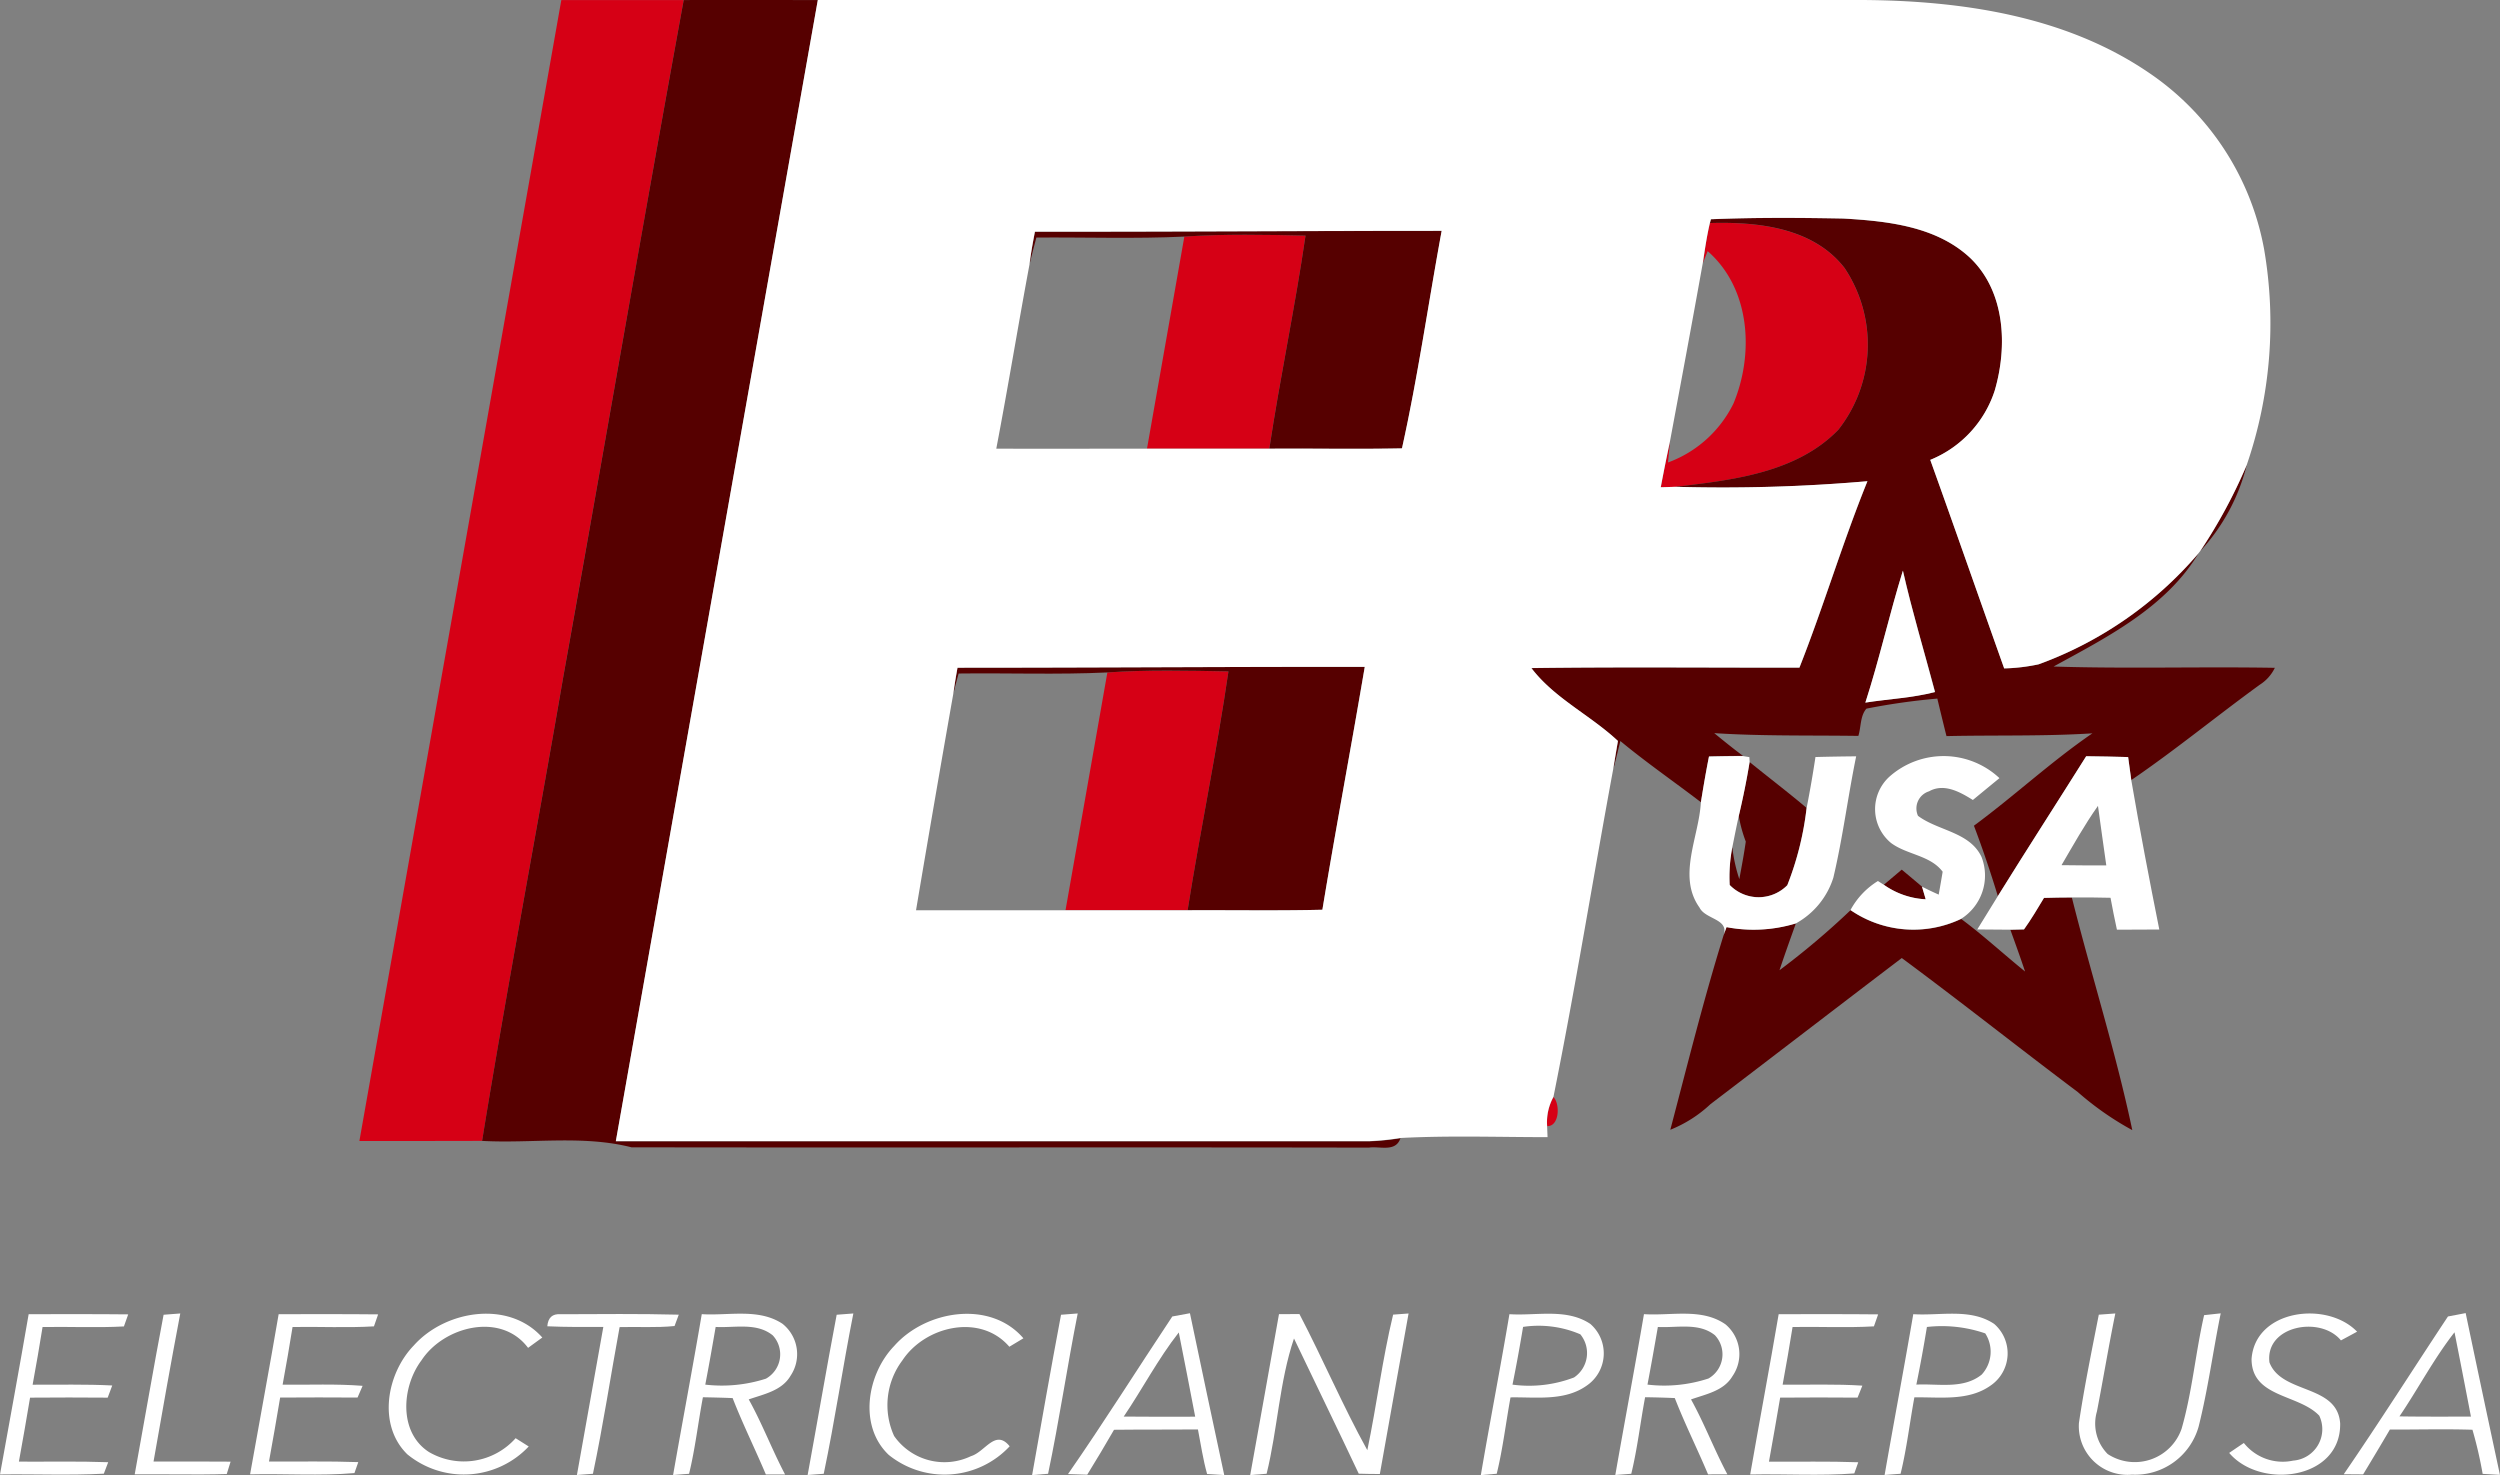 <svg xmlns="http://www.w3.org/2000/svg" width="106.604" height="62.9" viewBox="0 0 106.604 62.9">
  <rect x="0" y="0" width="106.604" height="62.9" fill="#808080" stroke="none"/>
  <g id="_993_720x" data-name="993_720x" transform="translate(-43.43 -38.998)">
    <g id="_d60015ff" data-name="#d60015ff" transform="translate(58.756 38.998)">
      <path id="Path_1" data-name="Path 1" d="M108.11,39c1.738,0,3.477,0,5.218,0-1.763,9.635-3.42,19.29-5.147,28.931-1.132,6.577-2.378,13.131-3.45,19.716-1.744.011-3.488,0-5.232.005Q103.8,63.327,108.11,39Z" transform="translate(-99.5 -38.998)" fill="#d60015"/>
      <path id="Path_2" data-name="Path 2" d="M304.6,73.779c2.034-.06,4.4.189,5.743,1.922a5.88,5.88,0,0,1-.276,6.9c-1.8,1.842-4.527,2.138-6.951,2.427-.153.005-.459.016-.612.019q.184-.984.394-1.96l-.087.9a5.042,5.042,0,0,0,2.791-2.512c.886-2.124.727-4.907-1.1-6.5-.049.126-.15.372-.2.5C304.383,74.911,304.465,74.339,304.6,73.779Z" transform="translate(-247.011 -64.266)" fill="#d60015"/>
      <path id="Path_3" data-name="Path 3" d="M223.954,75.693c1.719-.115,3.444-.079,5.166-.041-.44,3.042-1.085,6.049-1.544,9.089H222.36C222.888,81.723,223.426,78.711,223.954,75.693Z" transform="translate(-188.777 -65.606)" fill="#d60015"/>
      <path id="Path_4" data-name="Path 4" d="M211.435,143.692c1.719-.118,3.441-.077,5.163-.044-.5,3.409-1.2,6.784-1.741,10.185H209.65C210.24,150.452,210.847,147.073,211.435,143.692Z" transform="translate(-179.541 -115.017)" fill="#d60015"/>
      <path id="Path_5" data-name="Path 5" d="M284.746,211.378a2.232,2.232,0,0,1,.271-1.238C285.309,210.452,285.26,211.4,284.746,211.378Z" transform="translate(-234.098 -163.359)" fill="#d60015"/>
    </g>
    <g id="_560000ff" data-name="#560000ff" transform="translate(63.988 38.998)">
      <path id="Path_6" data-name="Path 6" d="M127.237,39c1.905-.005,3.81,0,5.718,0q-4.313,24.335-8.613,48.669h32.126a10.924,10.924,0,0,0,1.331-.134c-.205.61-.888.328-1.348.4-10.48-.022-20.963.005-31.443-.014-2.077-.528-4.248-.156-6.369-.273,1.072-6.585,2.318-13.14,3.45-19.716C123.817,58.291,125.474,48.636,127.237,39Z" transform="translate(-118.64 -38.998)" fill="#560000"/>
      <path id="Path_7" data-name="Path 7" d="M289.984,73.057c1.881-.077,3.767-.066,5.65-.03,1.886.109,3.964.331,5.407,1.681,1.5,1.435,1.6,3.767,1.047,5.65a4.775,4.775,0,0,1-2.75,2.96c1.063,2.96,2.1,5.929,3.152,8.892a7.831,7.831,0,0,0,1.471-.175,16.3,16.3,0,0,0,6.814-4.732c-1.386,2.307-3.9,3.575-6.18,4.825,3.143.1,6.29,0,9.436.055a1.748,1.748,0,0,1-.64.719c-1.842,1.337-3.6,2.785-5.481,4.067-.033-.246-.1-.735-.134-.981-.6-.019-1.195-.027-1.79-.036-1.249,1.99-2.526,3.966-3.767,5.964-.309-1.011-.645-2.012-1.02-3,1.719-1.268,3.288-2.731,5.051-3.939-2.072.131-4.147.071-6.221.118-.134-.533-.262-1.063-.391-1.6a28.037,28.037,0,0,0-3.023.429c-.271.312-.224.782-.344,1.162-2.047-.03-4.1.014-6.145-.118.4.328.809.659,1.227.97-.484,0-.968.008-1.451.019-.129.651-.241,1.3-.344,1.957-1.143-.875-2.329-1.692-3.436-2.61-.1.4-.191.8-.3,1.2.063-.4.131-.8.2-1.2-1.175-1.1-2.709-1.818-3.69-3.108,3.808-.052,7.621-.014,11.429-.019,1.036-2.624,1.84-5.333,2.9-7.949a71.45,71.45,0,0,1-8.2.238c2.425-.29,5.153-.585,6.951-2.427a5.88,5.88,0,0,0,.276-6.9c-1.339-1.733-3.709-1.982-5.743-1.922l.044-.161m6.585,20.61c.989-.156,2-.2,2.971-.451-.457-1.725-.976-3.433-1.369-5.177C297.594,89.9,297.17,91.812,296.569,93.668Z" transform="translate(-237.586 -63.706)" fill="#560000"/>
      <path id="Path_8" data-name="Path 8" d="M204.04,76.436c.06-.465.139-.924.23-1.38,5.781.005,11.562-.038,17.344-.036-.569,3.089-1.014,6.221-1.692,9.275-1.886.038-3.772,0-5.658.014.459-3.04,1.1-6.046,1.544-9.089-1.722-.038-3.447-.074-5.166.041-2.1.1-4.207.025-6.312.041C204.231,75.678,204.13,76.056,204.04,76.436Z" transform="translate(-180.696 -65.173)" fill="#560000"/>
      <path id="Path_9" data-name="Path 9" d="M386.65,115.226a22.288,22.288,0,0,0,1.987-3.676A8.42,8.42,0,0,1,386.65,115.226Z" transform="translate(-313.391 -91.718)" fill="#560000"/>
      <path id="Path_10" data-name="Path 10" d="M192.14,144.182c.052-.374.115-.746.18-1.118,5.789,0,11.579-.041,17.366-.036-.585,3.455-1.238,6.9-1.807,10.357-1.913.046-3.832.011-5.746.022.538-3.4,1.244-6.776,1.741-10.185-1.722-.033-3.444-.074-5.163.044-2.113.1-4.231.019-6.344.046C192.288,143.6,192.211,143.892,192.14,144.182Z" transform="translate(-172.049 -114.592)" fill="#560000"/>
      <path id="Path_11" data-name="Path 11" d="M314.1,157.87c.806.656,1.635,1.285,2.43,1.957a13.023,13.023,0,0,1-.823,3.294,1.717,1.717,0,0,1-2.457-.011,6.59,6.59,0,0,1,.112-1.607,6.852,6.852,0,0,0,.3,1.361c.1-.536.2-1.066.276-1.6a5.869,5.869,0,0,1-.3-1.1C313.82,159.406,313.975,158.641,314.1,157.87Z" transform="translate(-260.053 -125.377)" fill="#560000"/>
      <path id="Path_12" data-name="Path 12" d="M337.31,175.305l.763-.645c.29.241.577.481.866.727.038.134.118.4.156.538A3.376,3.376,0,0,1,337.31,175.305Z" transform="translate(-277.538 -137.577)" fill="#560000"/>
      <path id="Path_13" data-name="Path 13" d="M319.933,179.019c.4-.011.793-.019,1.189-.019.831,3.313,1.872,6.579,2.578,9.922a12.809,12.809,0,0,1-2.321-1.621c-2.515-1.889-4.98-3.846-7.509-5.718-2.725,2.072-5.437,4.158-8.159,6.232A5.463,5.463,0,0,1,304,188.906c.73-2.769,1.419-5.552,2.269-8.285l.131-.358a6.174,6.174,0,0,0,2.955-.159c-.238.664-.476,1.326-.7,2a33.5,33.5,0,0,0,3.031-2.561,4.734,4.734,0,0,0,4.718.374c.943.7,1.807,1.5,2.723,2.241-.2-.6-.413-1.189-.626-1.779l.582-.014C319.389,179.932,319.66,179.473,319.933,179.019Z" transform="translate(-253.333 -140.731)" fill="#560000"/>
    </g>
    <g id="_ffffffff" data-name="#ffffffff" transform="translate(43.43 38.998)">
      <path id="Path_14" data-name="Path 14" d="M148.113,39q22.272,0,44.544,0c4.212.027,8.643.67,12.2,3.092a11.592,11.592,0,0,1,4.928,7.536,18.6,18.6,0,0,1-.741,9.2,22.288,22.288,0,0,1-1.987,3.676c-.019.022-.055.068-.071.09a16.3,16.3,0,0,1-6.814,4.732,7.831,7.831,0,0,1-1.471.175c-1.055-2.963-2.088-5.932-3.152-8.892a4.775,4.775,0,0,0,2.75-2.96c.549-1.883.451-4.215-1.047-5.65-1.443-1.35-3.521-1.572-5.407-1.681-1.883-.036-3.769-.046-5.65.03l-.044.161c-.131.56-.213,1.132-.3,1.7-.454,2.537-.927,5.073-1.4,7.607q-.209.976-.394,1.96c.153,0,.459-.014.612-.019a71.449,71.449,0,0,0,8.2-.238c-1.061,2.616-1.864,5.325-2.9,7.949-3.808.005-7.621-.033-11.429.019.981,1.29,2.515,2.006,3.69,3.108-.068.4-.137.8-.2,1.2-.861,4.655-1.613,9.337-2.548,13.976a2.232,2.232,0,0,0-.271,1.238c.005.12.014.361.019.481-2.091,0-4.188-.074-6.276.036a10.926,10.926,0,0,1-1.331.134H139.5Q143.8,63.335,148.113,39m9.029,11.262c-.489,2.619-.918,5.251-1.419,7.87,2.143.005,4.283,0,6.426,0h5.215c1.886-.014,3.772.025,5.658-.014.678-3.053,1.123-6.186,1.692-9.275-5.781,0-11.562.041-17.344.036-.09.456-.169.916-.23,1.38M153.889,68.59q-.812,4.609-1.588,9.225h11.582c1.913-.011,3.832.025,5.746-.022.569-3.458,1.222-6.9,1.807-10.357-5.787-.005-11.576.036-17.366.036C154,67.843,153.941,68.215,153.889,68.59Z" transform="translate(-113.24 -39)" fill="#fff"/>
      <path id="Path_15" data-name="Path 15" d="M334.42,133.648c.6-1.856,1.025-3.767,1.6-5.628.394,1.744.913,3.452,1.369,5.177C336.418,133.449,335.41,133.492,334.42,133.648Z" transform="translate(-254.879 -103.687)" fill="#fff"/>
      <path id="Path_16" data-name="Path 16" d="M307.831,156.968c.484-.011.968-.022,1.451-.019l.271.044.011.208c-.126.771-.282,1.536-.462,2.3-.1.446-.186.891-.276,1.337a6.587,6.587,0,0,0-.112,1.607,1.717,1.717,0,0,0,2.457.011,13.02,13.02,0,0,0,.823-3.294q.213-1.082.377-2.173c.577-.016,1.156-.025,1.736-.03-.353,1.719-.569,3.466-.973,5.174a3.39,3.39,0,0,1-1.6,1.952,6.174,6.174,0,0,1-2.955.159l-.131.358c.268-.713-.771-.683-1.02-1.192-.957-1.339-.022-3.018.055-4.48C307.591,158.272,307.7,157.619,307.831,156.968Z" transform="translate(-234.957 -124.708)" fill="#fff"/>
      <path id="Path_17" data-name="Path 17" d="M333.761,157.834a3.482,3.482,0,0,1,4.7.055q-.57.467-1.134.932c-.547-.342-1.23-.727-1.87-.369a.765.765,0,0,0-.47,1.044c.858.645,2.211.683,2.712,1.76a2.184,2.184,0,0,1-.872,2.632,4.734,4.734,0,0,1-4.718-.374,3.281,3.281,0,0,1,1.17-1.238l.251.159a3.376,3.376,0,0,0,1.785.62c-.038-.134-.118-.4-.156-.538.232.118.47.232.711.339.044-.243.129-.733.169-.976-.528-.705-1.52-.719-2.2-1.225A1.872,1.872,0,0,1,333.761,157.834Z" transform="translate(-253.201 -124.708)" fill="#fff"/>
      <path id="Path_18" data-name="Path 18" d="M356.524,156.97c.6.008,1.195.016,1.79.036.036.246.1.735.134.981.366,2.129.771,4.253,1.195,6.372q-.906,0-1.807.008c-.1-.454-.189-.908-.273-1.361q-.824-.021-1.648-.014c-.4,0-.793.008-1.189.019-.273.454-.544.913-.853,1.342l-.582.014-1.41-.011q.443-.709.877-1.421c1.241-2,2.517-3.974,3.767-5.964m-1.05,4.644c.634.011,1.271.011,1.908.011-.117-.847-.243-1.692-.355-2.539C356.456,159.892,355.975,160.759,355.474,161.614Z" transform="translate(-267.567 -124.723)" fill="#fff"/>
      <path id="Path_19" data-name="Path 19" d="M44.652,244c1.416,0,2.829-.008,4.245.008-.046.129-.137.385-.183.514-1.156.063-2.312.005-3.469.025-.134.82-.271,1.643-.424,2.46,1.132.005,2.263-.025,3.395.033-.049.128-.145.391-.194.519-1.1-.011-2.206-.008-3.31,0-.153.91-.309,1.818-.476,2.728,1.271.008,2.539-.022,3.808.025l-.186.489c-1.473.079-2.952.011-4.428.033C43.84,248.551,44.261,246.277,44.652,244Z" transform="translate(-43.43 -187.961)" fill="#fff"/>
      <path id="Path_20" data-name="Path 20" d="M65.673,243.955l.711-.055c-.4,2.1-.771,4.207-1.14,6.314,1.1,0,2.192-.005,3.286.005l-.164.528c-1.309.041-2.616,0-3.925.014C64.855,248.492,65.241,246.221,65.673,243.955Z" transform="translate(-58.697 -187.892)" fill="#fff"/>
      <path id="Path_21" data-name="Path 21" d="M83.652,244c1.416,0,2.829-.008,4.242.008-.044.126-.134.383-.178.511-1.156.068-2.315.008-3.471.027-.134.82-.271,1.643-.424,2.46,1.137.011,2.274-.041,3.411.049-.055.126-.161.377-.216.5q-1.652-.012-3.3,0c-.153.91-.309,1.818-.476,2.728,1.268.008,2.539-.022,3.808.025-.041.118-.123.353-.164.467-1.476.128-2.969.019-4.45.055C82.837,248.551,83.264,246.277,83.652,244Z" transform="translate(-71.77 -187.961)" fill="#fff"/>
      <path id="Path_22" data-name="Path 22" d="M105.142,245.3c1.339-1.5,4.048-1.946,5.478-.336-.153.109-.456.331-.607.44-1.159-1.55-3.6-.913-4.546.533-.845,1.126-.984,3.075.325,3.912a2.955,2.955,0,0,0,3.69-.593l.558.353a3.8,3.8,0,0,1-5.174.336C103.587,248.7,103.978,246.5,105.142,245.3Z" transform="translate(-87.495 -187.929)" fill="#fff"/>
      <path id="Path_23" data-name="Path 23" d="M128.81,244.51c.03-.369.219-.541.566-.514,1.678-.005,3.359-.025,5.04.019-.046.12-.137.364-.18.484-.779.079-1.564.025-2.343.046-.383,2.083-.7,4.179-1.137,6.254l-.683.052q.558-3.157,1.126-6.314C130.4,244.54,129.605,244.546,128.81,244.51Z" transform="translate(-105.472 -187.955)" fill="#fff"/>
      <path id="Path_24" data-name="Path 24" d="M149.652,243.955c1.14.074,2.422-.262,3.439.407a1.654,1.654,0,0,1,.347,2.222c-.372.64-1.143.782-1.782,1.006.577,1.036.995,2.148,1.55,3.2l-.82,0c-.459-1.091-.987-2.151-1.416-3.256-.424-.019-.847-.027-1.268-.036-.205,1.085-.328,2.19-.59,3.264-.169.011-.511.038-.681.052.4-2.288.834-4.57,1.222-6.858m.593.544c-.142.82-.284,1.64-.443,2.46a6.149,6.149,0,0,0,2.586-.254,1.189,1.189,0,0,0,.29-1.848C151.989,244.3,151.054,244.546,150.245,244.5Z" transform="translate(-119.729 -187.917)" fill="#fff"/>
      <path id="Path_25" data-name="Path 25" d="M170.658,243.955l.711-.055c-.451,2.272-.787,4.57-1.263,6.836l-.686.052C169.838,248.511,170.226,246.229,170.658,243.955Z" transform="translate(-134.981 -187.892)" fill="#fff"/>
      <path id="Path_26" data-name="Path 26" d="M180.125,245.322c1.339-1.517,4.089-1.976,5.508-.325l-.6.361c-1.236-1.441-3.592-.883-4.559.579a3.175,3.175,0,0,0-.355,3.225,2.617,2.617,0,0,0,3.277.861c.607-.18,1.041-1.178,1.651-.421a3.794,3.794,0,0,1-5.158.366C178.589,248.733,178.966,246.522,180.125,245.322Z" transform="translate(-141.993 -187.93)" fill="#fff"/>
      <path id="Path_27" data-name="Path 27" d="M205.673,243.955l.711-.055c-.451,2.272-.787,4.568-1.263,6.836l-.681.055C204.845,248.511,205.244,246.229,205.673,243.955Z" transform="translate(-160.429 -187.892)" fill="#fff"/>
      <path id="Path_28" data-name="Path 28" d="M214.5,244l.754-.139q.722,3.452,1.462,6.9l-.73-.044c-.175-.623-.268-1.266-.391-1.9-1.192.011-2.386,0-3.578.014-.369.645-.754,1.282-1.143,1.916-.205-.005-.615-.022-.82-.027,1.533-2.206,2.96-4.483,4.445-6.716m-2.072,4.264c1.017.011,2.034.008,3.051.005q-.344-1.8-.7-3.592C213.9,245.8,213.234,247.08,212.433,248.264Z" transform="translate(-164.513 -187.863)" fill="#fff"/>
      <path id="Path_29" data-name="Path 29" d="M239.673,243.93c.219,0,.653,0,.872-.005,1,1.916,1.848,3.912,2.895,5.806.4-1.919.64-3.876,1.1-5.781.164-.011.495-.036.659-.049-.407,2.282-.823,4.562-1.225,6.845-.3,0-.607-.005-.9-.014-.908-1.927-1.842-3.843-2.761-5.765-.623,1.842-.7,3.868-1.167,5.768l-.7.055C238.855,248.5,239.271,246.218,239.673,243.93Z" transform="translate(-185.135 -187.892)" fill="#fff"/>
      <path id="Path_30" data-name="Path 30" d="M275.659,243.958c1.145.077,2.433-.265,3.45.415a1.663,1.663,0,0,1-.137,2.619c-.948.686-2.17.495-3.266.514-.2,1.085-.325,2.184-.588,3.256l-.678.057c.391-2.291.834-4.57,1.219-6.861m.582.544c-.137.823-.284,1.643-.451,2.46a5.36,5.36,0,0,0,2.624-.306,1.255,1.255,0,0,0,.268-1.84A4.512,4.512,0,0,0,276.241,244.5Z" transform="translate(-211.295 -187.919)" fill="#fff"/>
      <path id="Path_31" data-name="Path 31" d="M296.652,243.954c1.151.077,2.455-.273,3.469.432a1.653,1.653,0,0,1,.3,2.214c-.372.629-1.134.765-1.766.99.574,1.036.992,2.148,1.55,3.193-.208,0-.618,0-.823.005-.459-1.093-.99-2.154-1.419-3.256-.421-.019-.845-.03-1.266-.036-.205,1.085-.328,2.189-.59,3.264l-.681.052c.4-2.288.831-4.57,1.222-6.858m.593.544c-.142.82-.287,1.64-.443,2.46a6.062,6.062,0,0,0,2.6-.26,1.188,1.188,0,0,0,.273-1.848C298.983,244.3,298.051,244.545,297.245,244.5Z" transform="translate(-226.547 -187.916)" fill="#fff"/>
      <path id="Path_32" data-name="Path 32" d="M317.666,244c1.416,0,2.829-.008,4.242.008-.044.129-.134.383-.18.511-1.154.066-2.313.008-3.469.027-.134.82-.271,1.643-.424,2.46,1.134.008,2.269-.033,3.4.041-.052.128-.156.383-.205.511-1.1-.011-2.206-.008-3.3,0-.156.91-.312,1.82-.478,2.731,1.268.008,2.539-.022,3.808.025-.044.12-.129.355-.169.476-1.476.112-2.96.014-4.439.046C316.849,248.551,317.278,246.28,317.666,244Z" transform="translate(-241.821 -187.961)" fill="#fff"/>
      <path id="Path_33" data-name="Path 33" d="M338.652,243.955c1.145.074,2.433-.265,3.45.415a1.661,1.661,0,0,1-.142,2.621c-.949.683-2.168.492-3.261.511-.2,1.085-.325,2.187-.588,3.258-.169.011-.511.038-.681.052.4-2.288.831-4.57,1.222-6.858m.582.544q-.2,1.234-.451,2.46c.927-.049,2,.208,2.785-.426a1.439,1.439,0,0,0,.153-1.758A5.67,5.67,0,0,0,339.234,244.5Z" transform="translate(-257.067 -187.916)" fill="#fff"/>
      <path id="Path_34" data-name="Path 34" d="M367.692,248.554c.23-1.547.547-3.083.847-4.617l.705-.052c-.284,1.389-.514,2.785-.784,4.177a1.845,1.845,0,0,0,.459,1.818,2.112,2.112,0,0,0,3.152-1.082c.454-1.583.593-3.239.959-4.841l.708-.077c-.328,1.607-.541,3.239-.943,4.833a2.812,2.812,0,0,1-2.843,2.045A2.074,2.074,0,0,1,367.692,248.554Z" transform="translate(-279.043 -187.877)" fill="#fff"/>
      <path id="Path_35" data-name="Path 35" d="M392.134,245.849c.148-2.116,3.212-2.5,4.5-1.167-.23.126-.459.249-.689.372-.867-1.063-3.242-.631-3.048.938.514,1.364,2.895.916,3.015,2.6.044,2.4-3.392,2.835-4.732,1.26.208-.142.415-.284.626-.424a2.115,2.115,0,0,0,2.1.752,1.344,1.344,0,0,0,1.115-1.916C394.146,247.338,392.137,247.5,392.134,245.849Z" transform="translate(-296.124 -187.897)" fill="#fff"/>
      <path id="Path_36" data-name="Path 36" d="M413.5,244c.189-.036.569-.107.757-.145q.722,3.452,1.462,6.9l-.738-.044a17.3,17.3,0,0,0-.435-1.881c-1.173-.038-2.348-.005-3.521-.008-.375.64-.757,1.277-1.14,1.911-.208,0-.62-.005-.828-.005,1.52-2.214,2.958-4.486,4.442-6.724m-2.069,4.256c1.014.016,2.034.011,3.051.008q-.344-1.8-.7-3.594C412.9,245.8,412.234,247.077,411.433,248.261Z" transform="translate(-309.117 -187.863)" fill="#fff"/>
    </g>
  </g>
</svg>
